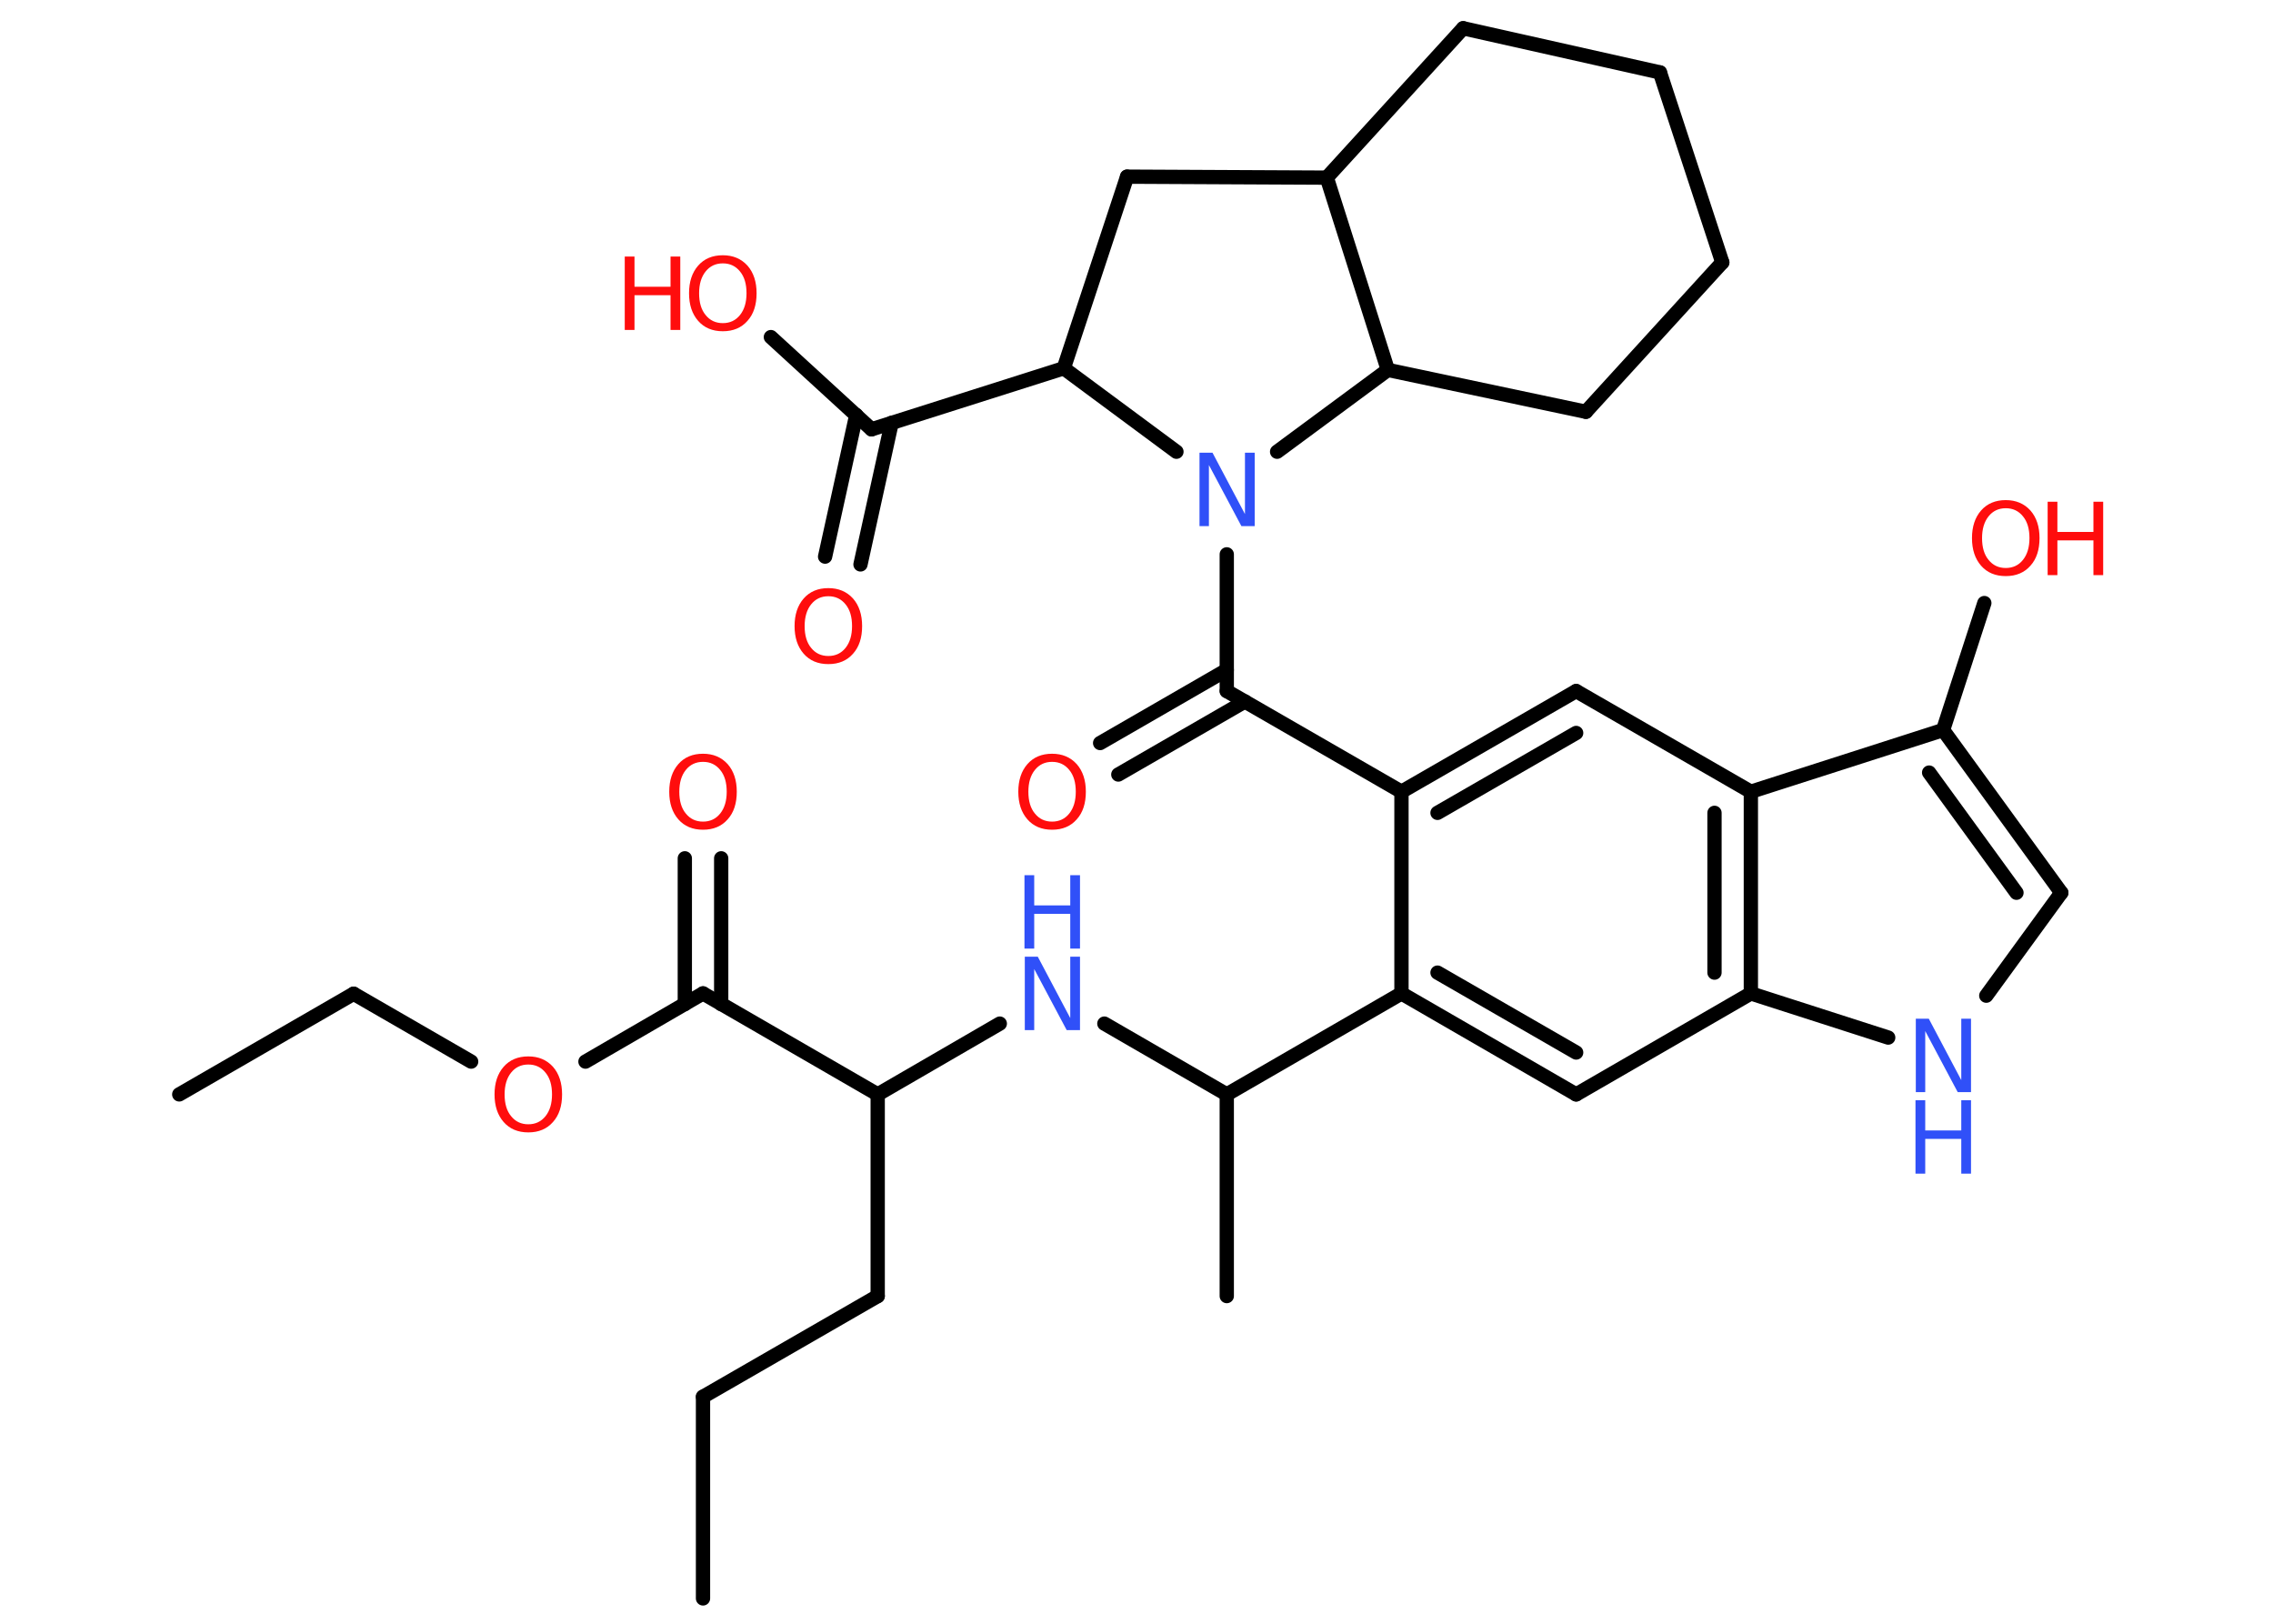 <?xml version='1.0' encoding='UTF-8'?>
<!DOCTYPE svg PUBLIC "-//W3C//DTD SVG 1.1//EN" "http://www.w3.org/Graphics/SVG/1.1/DTD/svg11.dtd">
<svg version='1.2' xmlns='http://www.w3.org/2000/svg' xmlns:xlink='http://www.w3.org/1999/xlink' width='70.0mm' height='50.0mm' viewBox='0 0 70.0 50.0'>
  <desc>Generated by the Chemistry Development Kit (http://github.com/cdk)</desc>
  <g stroke-linecap='round' stroke-linejoin='round' stroke='#000000' stroke-width='.44' fill='#FF0D0D'>
    <rect x='.0' y='.0' width='70.0' height='50.0' fill='#FFFFFF' stroke='none'/>
    <g id='mol1' class='mol'>
      <line id='mol1bnd1' class='bond' x1='21.65' y1='49.22' x2='21.65' y2='43.01'/>
      <line id='mol1bnd2' class='bond' x1='21.65' y1='43.01' x2='27.03' y2='39.91'/>
      <line id='mol1bnd3' class='bond' x1='27.03' y1='39.91' x2='27.03' y2='33.7'/>
      <line id='mol1bnd4' class='bond' x1='27.03' y1='33.7' x2='30.79' y2='31.52'/>
      <line id='mol1bnd5' class='bond' x1='34.01' y1='31.52' x2='37.78' y2='33.7'/>
      <line id='mol1bnd6' class='bond' x1='37.78' y1='33.7' x2='37.78' y2='39.91'/>
      <line id='mol1bnd7' class='bond' x1='37.78' y1='33.7' x2='43.16' y2='30.59'/>
      <g id='mol1bnd8' class='bond'>
        <line x1='43.16' y1='30.59' x2='48.54' y2='33.7'/>
        <line x1='44.27' y1='29.95' x2='48.54' y2='32.41'/>
      </g>
      <line id='mol1bnd9' class='bond' x1='48.54' y1='33.7' x2='53.92' y2='30.59'/>
      <line id='mol1bnd10' class='bond' x1='53.92' y1='30.59' x2='58.15' y2='31.95'/>
      <line id='mol1bnd11' class='bond' x1='61.17' y1='30.66' x2='63.48' y2='27.49'/>
      <g id='mol1bnd12' class='bond'>
        <line x1='63.48' y1='27.49' x2='59.84' y2='22.48'/>
        <line x1='62.1' y1='27.49' x2='59.41' y2='23.79'/>
      </g>
      <line id='mol1bnd13' class='bond' x1='59.84' y1='22.48' x2='61.11' y2='18.57'/>
      <line id='mol1bnd14' class='bond' x1='59.84' y1='22.48' x2='53.92' y2='24.38'/>
      <g id='mol1bnd15' class='bond'>
        <line x1='53.92' y1='30.59' x2='53.92' y2='24.38'/>
        <line x1='52.8' y1='29.95' x2='52.8' y2='25.03'/>
      </g>
      <line id='mol1bnd16' class='bond' x1='53.92' y1='24.38' x2='48.54' y2='21.28'/>
      <g id='mol1bnd17' class='bond'>
        <line x1='48.54' y1='21.28' x2='43.16' y2='24.38'/>
        <line x1='48.54' y1='22.57' x2='44.27' y2='25.03'/>
      </g>
      <line id='mol1bnd18' class='bond' x1='43.16' y1='30.59' x2='43.16' y2='24.38'/>
      <line id='mol1bnd19' class='bond' x1='43.16' y1='24.38' x2='37.78' y2='21.28'/>
      <g id='mol1bnd20' class='bond'>
        <line x1='38.34' y1='21.6' x2='34.44' y2='23.85'/>
        <line x1='37.78' y1='20.63' x2='33.88' y2='22.88'/>
      </g>
      <line id='mol1bnd21' class='bond' x1='37.78' y1='21.28' x2='37.78' y2='17.07'/>
      <line id='mol1bnd22' class='bond' x1='36.23' y1='13.91' x2='32.76' y2='11.34'/>
      <line id='mol1bnd23' class='bond' x1='32.76' y1='11.34' x2='26.84' y2='13.22'/>
      <g id='mol1bnd24' class='bond'>
        <line x1='27.46' y1='13.02' x2='26.5' y2='17.38'/>
        <line x1='26.37' y1='12.78' x2='25.41' y2='17.14'/>
      </g>
      <line id='mol1bnd25' class='bond' x1='26.84' y1='13.22' x2='23.74' y2='10.38'/>
      <line id='mol1bnd26' class='bond' x1='32.76' y1='11.34' x2='34.71' y2='5.44'/>
      <line id='mol1bnd27' class='bond' x1='34.71' y1='5.44' x2='40.86' y2='5.47'/>
      <line id='mol1bnd28' class='bond' x1='40.86' y1='5.47' x2='45.06' y2='.87'/>
      <line id='mol1bnd29' class='bond' x1='45.06' y1='.87' x2='51.12' y2='2.23'/>
      <line id='mol1bnd30' class='bond' x1='51.12' y1='2.23' x2='53.04' y2='8.08'/>
      <line id='mol1bnd31' class='bond' x1='53.04' y1='8.08' x2='48.84' y2='12.68'/>
      <line id='mol1bnd32' class='bond' x1='48.84' y1='12.68' x2='42.74' y2='11.39'/>
      <line id='mol1bnd33' class='bond' x1='40.86' y1='5.47' x2='42.74' y2='11.39'/>
      <line id='mol1bnd34' class='bond' x1='39.33' y1='13.91' x2='42.74' y2='11.39'/>
      <line id='mol1bnd35' class='bond' x1='27.03' y1='33.7' x2='21.65' y2='30.59'/>
      <g id='mol1bnd36' class='bond'>
        <line x1='21.09' y1='30.92' x2='21.09' y2='26.43'/>
        <line x1='22.21' y1='30.92' x2='22.21' y2='26.43'/>
      </g>
      <line id='mol1bnd37' class='bond' x1='21.65' y1='30.59' x2='18.03' y2='32.69'/>
      <line id='mol1bnd38' class='bond' x1='14.51' y1='32.69' x2='10.89' y2='30.6'/>
      <line id='mol1bnd39' class='bond' x1='10.89' y1='30.6' x2='5.52' y2='33.7'/>
      <g id='mol1atm5' class='atom'>
        <path d='M31.55 29.46h.41l1.0 1.89v-1.89h.3v2.26h-.41l-1.0 -1.88v1.88h-.29v-2.26z' stroke='none' fill='#3050F8'/>
        <path d='M31.55 26.95h.3v.93h1.11v-.93h.3v2.26h-.3v-1.07h-1.11v1.07h-.3v-2.26z' stroke='none' fill='#3050F8'/>
      </g>
      <g id='mol1atm11' class='atom'>
        <path d='M58.99 31.37h.41l1.0 1.89v-1.89h.3v2.26h-.41l-1.0 -1.88v1.88h-.29v-2.26z' stroke='none' fill='#3050F8'/>
        <path d='M58.99 33.88h.3v.93h1.11v-.93h.3v2.26h-.3v-1.07h-1.11v1.07h-.3v-2.26z' stroke='none' fill='#3050F8'/>
      </g>
      <g id='mol1atm14' class='atom'>
        <path d='M61.77 15.65q-.33 .0 -.53 .25q-.2 .25 -.2 .67q.0 .43 .2 .67q.2 .25 .53 .25q.33 .0 .53 -.25q.2 -.25 .2 -.67q.0 -.43 -.2 -.67q-.2 -.25 -.53 -.25zM61.77 15.4q.47 .0 .76 .32q.28 .32 .28 .85q.0 .54 -.28 .85q-.28 .32 -.76 .32q-.48 .0 -.76 -.32q-.28 -.32 -.28 -.85q.0 -.53 .28 -.85q.28 -.32 .76 -.32z' stroke='none'/>
        <path d='M63.06 15.45h.3v.93h1.11v-.93h.3v2.26h-.3v-1.07h-1.11v1.07h-.3v-2.26z' stroke='none'/>
      </g>
      <path id='mol1atm19' class='atom' d='M32.4 23.46q-.33 .0 -.53 .25q-.2 .25 -.2 .67q.0 .43 .2 .67q.2 .25 .53 .25q.33 .0 .53 -.25q.2 -.25 .2 -.67q.0 -.43 -.2 -.67q-.2 -.25 -.53 -.25zM32.4 23.21q.47 .0 .76 .32q.28 .32 .28 .85q.0 .54 -.28 .85q-.28 .32 -.76 .32q-.48 .0 -.76 -.32q-.28 -.32 -.28 -.85q.0 -.53 .28 -.85q.28 -.32 .76 -.32z' stroke='none'/>
      <path id='mol1atm20' class='atom' d='M36.93 13.94h.41l1.0 1.89v-1.89h.3v2.26h-.41l-1.0 -1.88v1.88h-.29v-2.26z' stroke='none' fill='#3050F8'/>
      <path id='mol1atm23' class='atom' d='M25.51 18.36q-.33 .0 -.53 .25q-.2 .25 -.2 .67q.0 .43 .2 .67q.2 .25 .53 .25q.33 .0 .53 -.25q.2 -.25 .2 -.67q.0 -.43 -.2 -.67q-.2 -.25 -.53 -.25zM25.51 18.11q.47 .0 .76 .32q.28 .32 .28 .85q.0 .54 -.28 .85q-.28 .32 -.76 .32q-.48 .0 -.76 -.32q-.28 -.32 -.28 -.85q.0 -.53 .28 -.85q.28 -.32 .76 -.32z' stroke='none'/>
      <g id='mol1atm24' class='atom'>
        <path d='M22.26 8.11q-.33 .0 -.53 .25q-.2 .25 -.2 .67q.0 .43 .2 .67q.2 .25 .53 .25q.33 .0 .53 -.25q.2 -.25 .2 -.67q.0 -.43 -.2 -.67q-.2 -.25 -.53 -.25zM22.26 7.86q.47 .0 .76 .32q.28 .32 .28 .85q.0 .54 -.28 .85q-.28 .32 -.76 .32q-.48 .0 -.76 -.32q-.28 -.32 -.28 -.85q.0 -.53 .28 -.85q.28 -.32 .76 -.32z' stroke='none'/>
        <path d='M19.24 7.9h.3v.93h1.11v-.93h.3v2.26h-.3v-1.07h-1.11v1.07h-.3v-2.26z' stroke='none'/>
      </g>
      <path id='mol1atm33' class='atom' d='M21.65 23.46q-.33 .0 -.53 .25q-.2 .25 -.2 .67q.0 .43 .2 .67q.2 .25 .53 .25q.33 .0 .53 -.25q.2 -.25 .2 -.67q.0 -.43 -.2 -.67q-.2 -.25 -.53 -.25zM21.65 23.21q.47 .0 .76 .32q.28 .32 .28 .85q.0 .54 -.28 .85q-.28 .32 -.76 .32q-.48 .0 -.76 -.32q-.28 -.32 -.28 -.85q.0 -.53 .28 -.85q.28 -.32 .76 -.32z' stroke='none'/>
      <path id='mol1atm34' class='atom' d='M16.27 32.78q-.33 .0 -.53 .25q-.2 .25 -.2 .67q.0 .43 .2 .67q.2 .25 .53 .25q.33 .0 .53 -.25q.2 -.25 .2 -.67q.0 -.43 -.2 -.67q-.2 -.25 -.53 -.25zM16.27 32.53q.47 .0 .76 .32q.28 .32 .28 .85q.0 .54 -.28 .85q-.28 .32 -.76 .32q-.48 .0 -.76 -.32q-.28 -.32 -.28 -.85q.0 -.53 .28 -.85q.28 -.32 .76 -.32z' stroke='none'/>
    </g>
  </g>
</svg>
